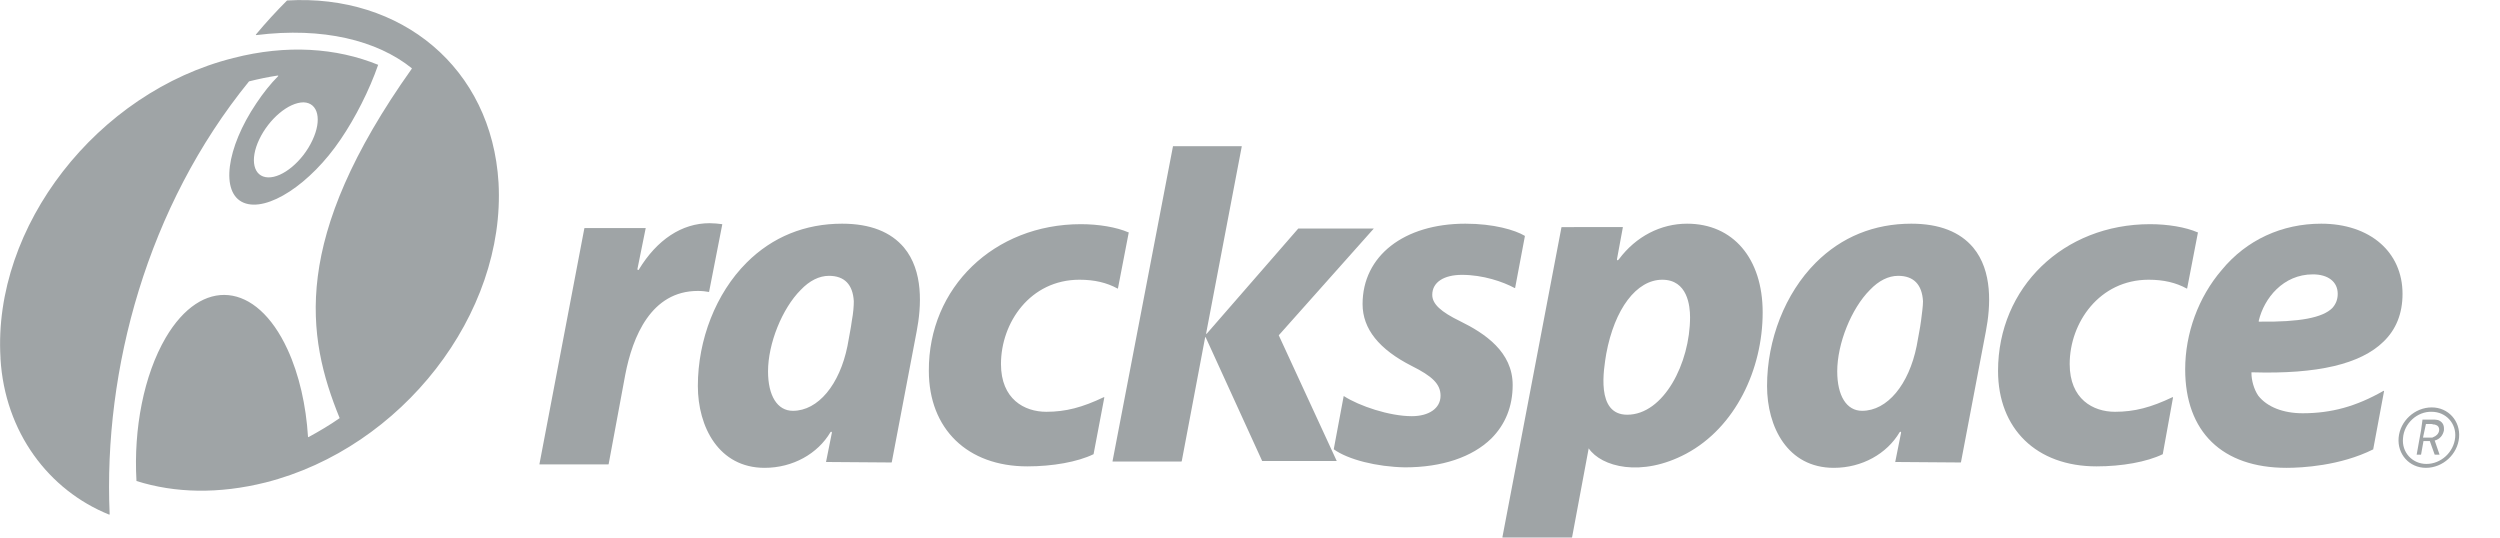 <svg id="Layer_1" xmlns="http://www.w3.org/2000/svg" width="513" height="110.3" viewBox="0 0 513 110.3"><style>.st0{fill:#9fa4a6}</style><path class="st0" d="M53.2 28.6c-2 4.2-1.2 7.7 1.8 7.8s7.1-3.3 9.1-7.6c2-4.2 1.2-7.7-1.8-7.8-3.1 0-7.1 3.4-9.1 7.6zm24.4-15.3c0 .1 0 .1 0 0-1.8 5.2-4.7 10.9-7.7 15.3-6.2 9.2-15.1 15-19.9 13s-3.6-11.2 2.6-20.4c1.4-2.1 2.9-4 4.5-5.6 0 0 0-.1-.1-.1-2 .3-3.9.7-5.9 1.2-20.9 25.7-29.9 59.1-28.6 88.8 0 0 0 .1-.1.1C10 100.6 1 88.7.1 73.6v-.2c-1.6-26.9 19.8-54.5 47.8-61.5C58.8 9.1 69 9.8 77.6 13.3z"/><path class="st0" d="M69.7 85.8c-2 1.4-4.2 2.7-6.4 3.9 0 0-.1 0-.1-.1-.4-6.4-1.8-12.7-4.2-17.9-6.4-13.9-17.6-15-25-2.4-4.5 7.7-6.6 18.7-6 29.3v.1c7.9 2.5 16.9 2.7 26.5.3 28-7.1 49.3-34.6 47.8-61.5-1.4-23.6-20-38.8-43.4-37.4-2.3 2.3-4.4 4.6-6.4 7 0 0 0 .1.1.1C66.3 5.5 77.4 8.3 84.5 14v.1C59.7 49 62.8 68.9 69.7 85.8c0-.1 0-.1 0 0zM383.7 59.5c-3.8 3.8-6.7 11-6.7 16.7 0 5 1.9 8.1 5.1 8.1 5.2 0 9.6-5.4 11.2-13.3.3-1.8.7-3.6.9-5.2.2-1.6.4-3 .4-4-.2-3.4-1.9-5.2-5.1-5.2-2 0-4 1-5.8 2.9zm5.2 35.3l1.2-6c0-.1 0-.2-.1-.2s-.1 0-.2.1c-2.6 4.4-7.7 7.3-13.5 7.3-9.5 0-13.7-8.4-13.7-16.8 0-9.5 3.7-19 10-25.3 5.3-5.3 12-8 19.6-8 5.8 0 10 1.7 12.7 4.9 4 4.8 3.6 12 2.6 17.2l-5.1 26.8s0 .1-.1.1l-13.4-.1c.1.1.1 0 0 0zm-88.2-48.9c5.8 0 10.2 1.3 12.2 2.5v.1l-2 10.6h-.1c-2.4-1.3-6.5-2.7-10.8-2.7-3.7 0-6.1 1.5-6.1 4.1 0 1.9 1.8 3.5 5.7 5.4 5.1 2.5 10.8 6.3 10.8 13.1 0 4.4-1.5 8.1-4.4 11-3.9 3.8-10.1 5.9-17.7 5.9-5.8-.1-11.7-1.6-14.6-3.7v-.1l2-10.7v-.1h.1c3.1 2 9.3 4.1 13.9 4.1 3.5 0 5.9-1.6 5.9-4.2 0-2.4-1.7-4-5.9-6.1-6.7-3.4-10.1-7.6-10.1-12.7 0-9.9 8.5-16.5 21.1-16.5zm140.5.1c3.6 0 7.3.6 9.8 1.7 0 0 .1 0 0 .1l-2.2 11.4h-.1c-2.2-1.2-4.7-1.8-7.8-1.8-10.1 0-16.2 8.8-16.2 17.3 0 7.2 4.8 9.8 9.3 9.8 4 0 7.4-.9 11.8-3h.1v.1l-2.1 11.6c-3.3 1.6-8.4 2.5-13.6 2.5-12.3 0-20.2-7.7-20.2-19.6C410 59 423.4 46 441.2 46zm-219.4 0c3.6 0 7.3.6 9.8 1.7 0 0 .1 0 0 .1l-2.2 11.4h-.1c-2.2-1.2-4.7-1.8-7.8-1.8-10.1 0-16.1 8.8-16.1 17.3 0 7.2 4.8 9.8 9.3 9.8 4 0 7.4-.9 11.8-3h.1v.1l-2.2 11.6c-3.3 1.6-8.4 2.5-13.6 2.5-12.3 0-20.2-7.7-20.2-19.6C190.5 59 204 46 221.8 46zm-76.2-.2c.8 0 1.9.1 2.6.2v.1l-2.7 13.8h-.1c-.5-.1-1.3-.2-2.2-.2-9.6 0-13.4 9.4-14.9 17.2l-3.4 18.3s0 .1-.1.1h-14.1v-.1l9.2-48.3s0-.1.1-.1h12.5l-1.7 8.4c0 .1 0 .1.1.2.1 0 .2 0 .2-.1 3.7-6.1 8.8-9.5 14.5-9.5zm18.7 13.7c-3.8 3.8-6.7 11-6.7 16.7 0 5 1.9 8.1 5.1 8.1 5.2 0 9.6-5.4 11.2-13.3.3-1.8.7-3.6.9-5.2.3-1.6.4-3 .4-4-.2-3.4-1.9-5.2-5.1-5.2-2 0-4 1-5.8 2.9zm5.2 35.3l1.2-6c0-.1 0-.2-.1-.2s-.1 0-.2.1c-2.6 4.4-7.7 7.3-13.5 7.3-9.4 0-13.7-8.4-13.7-16.8 0-9.5 3.7-19 10-25.3 5.3-5.3 12-8 19.6-8 5.8 0 10 1.7 12.7 4.9 4 4.8 3.6 12 2.6 17.2L183 94.8s0 .1-.1.1l-13.4-.1c.1.1 0 0 0 0zm164.4-9.7c7.5 0 12.9-10.6 12.9-20 0-2.3-.5-7.7-5.7-7.7-5.3 0-9.8 6-11.5 15.2-.5 3.1-2.2 12.5 4.3 12.5zm12.3-39.2c9.4 0 15.5 7.1 15.5 18.2 0 11.7-5.6 23.6-15.7 29-9.2 4.9-17.4 2.7-20-1.1l-3.4 18.2s0 .1-.1.1h-14.2v-.1l12.1-63.5s0-.1.1-.1H333v.1l-1.2 6.5c0 .1 0 .2.1.2s.1 0 .2-.1l.1-.1c3.5-4.7 8.6-7.3 14-7.3z"/><path class="st0" d="M240.7 30h14.1v.1l-7.3 38.3v.1h.1l18.8-21.6h15.5l-19.5 21.9 11.9 25.8H259l-11.6-25.4h-.1l-4.8 25.4s0 .1-.1.1h-14.1v-.1L240.7 30c-.1.1 0 0 0 0zm239 30.3c0-2.5-2-4-5.1-4-6.1 0-10 4.9-11.1 9.5v.2h.2c8.2.1 12.9-.8 14.9-2.8.7-.8 1.1-1.7 1.1-2.9zm-3.4-14.4c10 0 16.7 5.8 16.7 14.4 0 4-1.3 7.3-3.9 9.8-4.7 4.6-13.5 6.7-26.9 6.3h-.2v.2c0 1.4.5 3.3 1.4 4.6 1.8 2.3 5.1 3.6 9.1 3.6 5.9 0 11-1.4 16.6-4.6h.1v.1L487 92.1v.1c-6.8 3.4-14.7 3.8-17.8 3.8-13.2 0-20.8-7.4-20.8-20.2 0-7.4 2.7-14.8 7.5-20.4 5.1-6.2 12.4-9.5 20.4-9.5zm16.8 44c-.3 2.9 1.9 5.3 4.8 5.3 3 0 5.6-2.4 5.9-5.4.3-2.9-1.9-5.3-4.8-5.3-3-.1-5.7 2.4-5.9 5.4zm-.9-.1c.3-3.4 3.3-6.2 6.8-6.2 3.4 0 5.9 2.8 5.6 6.2-.3 3.4-3.3 6.2-6.8 6.2-3.4 0-5.9-2.8-5.6-6.2zm4.9-3.7h2.5c.3 0 .5.1.7.1.8.3 1.2.9 1.2 1.7v.4c-.2 1-.8 1.8-1.9 2.1l1 2.9h-1l-1-2.8h-1.3l-.5 2.8h-.9l.5-2.8.4-2.2.3-2.2zm1.4.9h-.7l-.3 1.4-.3 1.4h1.6c.2 0 .4 0 .5-.1.6-.2 1.1-.7 1.2-1.3.1-.6-.2-1.1-.7-1.2-.1-.1-.3-.1-.5-.1-.2-.1-.4-.1-.8-.1z"/></svg>